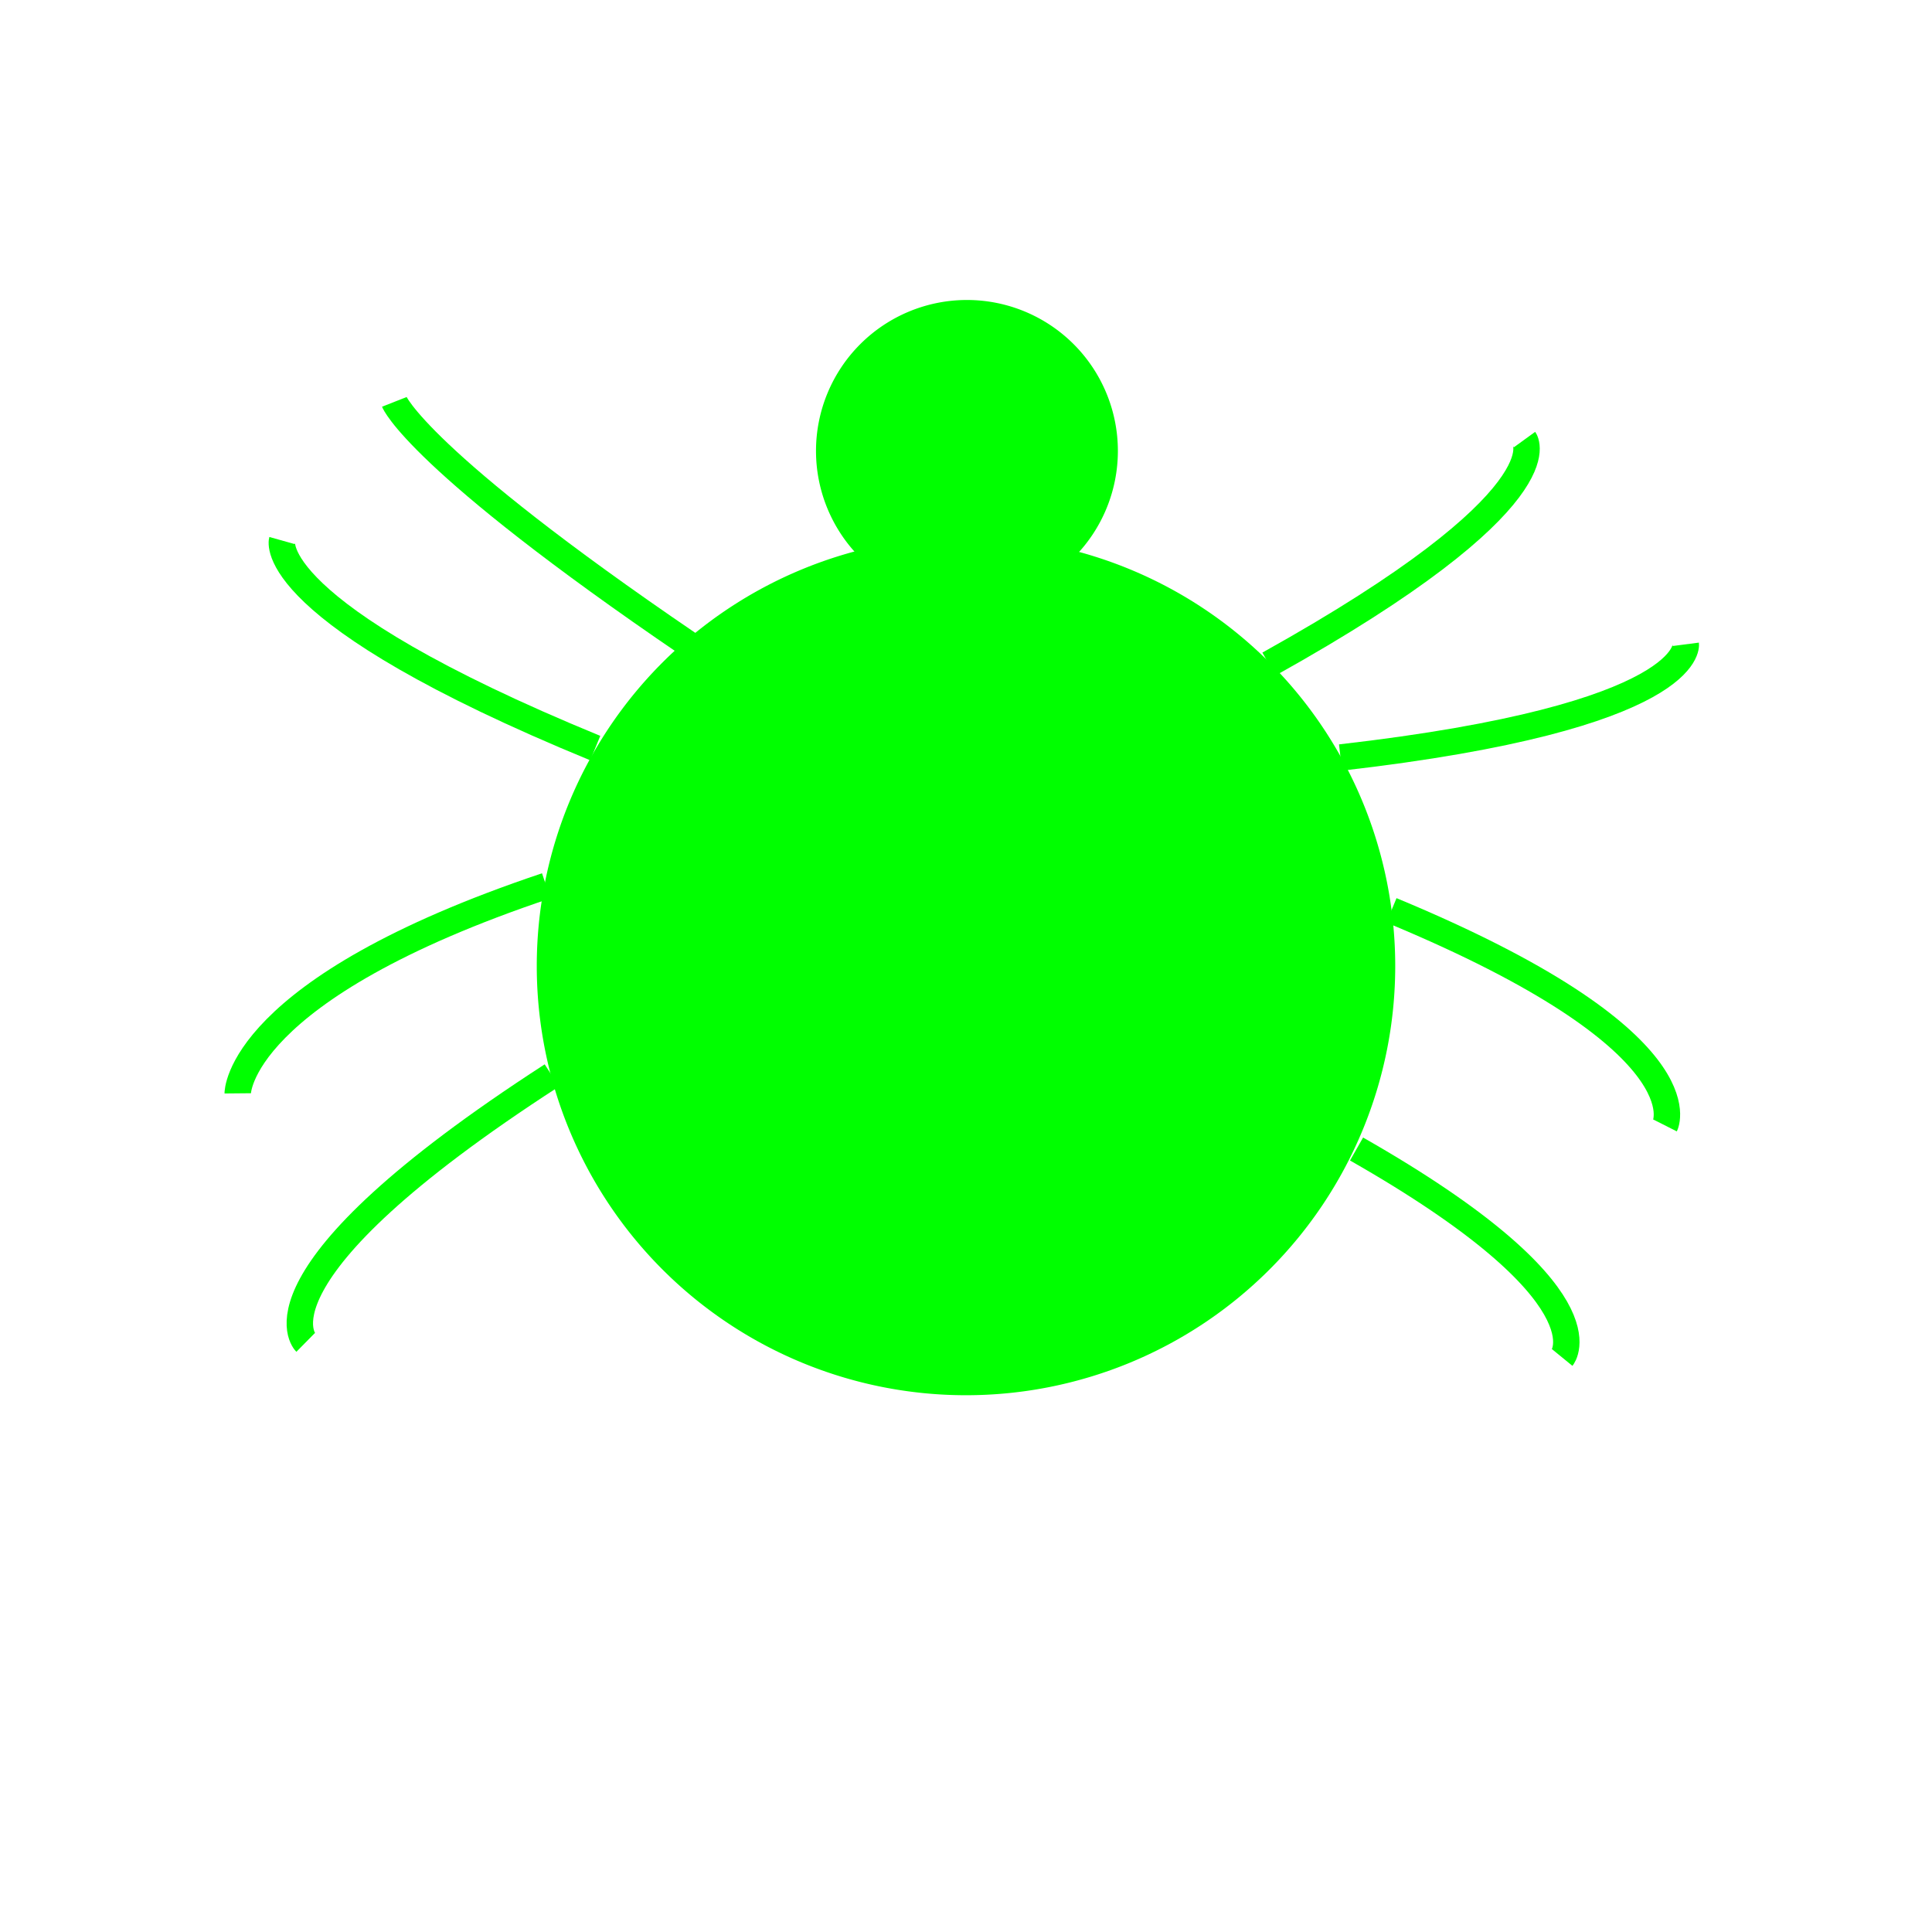 <?xml version="1.0" encoding="UTF-8" standalone="no"?>
<!-- Created with Inkscape (http://www.inkscape.org/) -->

<svg
   xmlns:dc="http://purl.org/dc/elements/1.1/"
   xmlns:cc="http://creativecommons.org/ns#"
   xmlns:rdf="http://www.w3.org/1999/02/22-rdf-syntax-ns#"
   xmlns:svg="http://www.w3.org/2000/svg"
   xmlns="http://www.w3.org/2000/svg"
   xmlns:sodipodi="http://sodipodi.sourceforge.net/DTD/sodipodi-0.dtd"
   xmlns:inkscape="http://www.inkscape.org/namespaces/inkscape"
   width="256"
   height="256"
   viewBox="0 0 256 256"
   id="svg2"
   version="1.1"
   inkscape:version="0.91 r13725"
   sodipodi:docname="logo.svg"
   inkscape:export-filename="/home/demize/projects/spidersecurity/Source/logo.png"
   inkscape:export-xdpi="90"
   inkscape:export-ydpi="90">
  <defs
     id="defs4" />
  <sodipodi:namedview
     id="base"
     pagecolor="#ffffff"
     bordercolor="#666666"
     borderopacity="1.0"
     inkscape:pageopacity="0.0"
     inkscape:pageshadow="2"
     inkscape:zoom="8"
     inkscape:cx="120.9221"
     inkscape:cy="148.82882"
     inkscape:document-units="px"
     inkscape:current-layer="layer1"
     showgrid="false"
     units="px"
     inkscape:window-width="3840"
     inkscape:window-height="2021"
     inkscape:window-x="0"
     inkscape:window-y="55"
     inkscape:window-maximized="1" />
  <g
     inkscape:label="Layer 1"
     inkscape:groupmode="layer"
     id="layer1"
     transform="translate(0,-796.362)">
    <path
       style="fill:#00ff00;fill-opacity:1;stroke:none;stroke-width:0.1;stroke-miterlimit:4;stroke-dasharray:none;stroke-opacity:1"
       id="path4698"
       sodipodi:type="arc"
       sodipodi:cx="128"
       sodipodi:cy="924.36218"
       sodipodi:rx="56.875"
       sodipodi:ry="56.875"
       sodipodi:start="0"
       sodipodi:end="6.2828886"
       sodipodi:open="true"
       d="m 184.875,924.362 a 56.875,56.875 0 0 1 -56.871,56.875 56.875,56.875 0 0 1 -56.879,-56.867 56.875,56.875 0 0 1 56.862,-56.883 56.875,56.875 0 0 1 56.888,56.858" />
    <path
       style="fill:#00ff00;fill-opacity:1;stroke:none;stroke-width:0.1;stroke-miterlimit:4;stroke-dasharray:none;stroke-opacity:1"
       id="path4700"
       sodipodi:type="arc"
       sodipodi:cx="128.125"
       sodipodi:cy="856.11218"
       sodipodi:rx="20"
       sodipodi:ry="20"
       sodipodi:start="0"
       sodipodi:end="6.2828886"
       sodipodi:open="true"
       d="m 148.125,856.112 a 20,20 0 0 1 -19.999,20 20,20 0 0 1 -20.001,-19.997 20,20 0 0 1 19.996,-20.003 20,20 0 0 1 20.004,19.994" />
    <path
       style="fill:none;fill-rule:evenodd;stroke:#00ff00;stroke-width:3.5;stroke-linecap:butt;stroke-linejoin:miter;stroke-opacity:1;stroke-miterlimit:4;stroke-dasharray:none"
       d="m 91.25,881.737 c -36,-24.5 -39,-32.125 -39,-32.125"
       id="path4710"
       inkscape:connector-curvature="0" />
    <path
       style="fill:none;fill-rule:evenodd;stroke:#00ff00;stroke-width:3.5;stroke-linecap:butt;stroke-linejoin:miter;stroke-opacity:1;stroke-miterlimit:4;stroke-dasharray:none"
       d="m 78.875,895.487 c -44.125,-18.125 -41.5,-27.5 -41.5,-27.5"
       id="path4712"
       inkscape:connector-curvature="0" />
    <path
       style="fill:none;fill-rule:evenodd;stroke:#00ff00;stroke-width:3.5;stroke-linecap:butt;stroke-linejoin:miter;stroke-opacity:1;stroke-miterlimit:4;stroke-dasharray:none"
       d="m 72.375,913.737 c -41,13.75 -40.875,27.5 -40.875,27.5"
       id="path4714"
       inkscape:connector-curvature="0" />
    <path
       style="fill:none;fill-rule:evenodd;stroke:#00ff00;stroke-width:3.5;stroke-linecap:butt;stroke-linejoin:miter;stroke-opacity:1;stroke-miterlimit:4;stroke-dasharray:none"
       d="m 73.125,938.862 c -41.375,26.75 -32.625,35.375 -32.625,35.375"
       id="path4716"
       inkscape:connector-curvature="0" />
    <path
       style="fill:none;fill-rule:evenodd;stroke:#00ff00;stroke-width:3.5;stroke-linecap:butt;stroke-linejoin:miter;stroke-opacity:1;stroke-miterlimit:4;stroke-dasharray:none"
       d="m 168.125,884.362 c 39.5,-22 33.875,-29.75 33.875,-29.75"
       id="path4718"
       inkscape:connector-curvature="0" />
    <path
       style="fill:none;fill-rule:evenodd;stroke:#00ff00;stroke-width:3.5;stroke-linecap:butt;stroke-linejoin:miter;stroke-opacity:1;stroke-miterlimit:4;stroke-dasharray:none"
       d="m 177.625,896.737 c 47,-5.375 45.75,-15 45.75,-15"
       id="path4726"
       inkscape:connector-curvature="0" />
    <path
       style="fill:none;fill-rule:evenodd;stroke:#00ff00;stroke-width:3.5;stroke-linecap:butt;stroke-linejoin:miter;stroke-opacity:1;stroke-miterlimit:4;stroke-dasharray:none"
       d="m 184.375,916.987 c 41.875,17.375 36.25,28.5 36.25,28.5"
       id="path4728"
       inkscape:connector-curvature="0" />
    <path
       style="fill:none;fill-rule:evenodd;stroke:#00ff00;stroke-width:3.5;stroke-linecap:butt;stroke-linejoin:miter;stroke-opacity:1;stroke-miterlimit:4;stroke-dasharray:none"
       d="m 179.75,948.612 c 34,19.375 27.25,27.625 27.25,27.625"
       id="path4730"
       inkscape:connector-curvature="0" />
  </g>
</svg>

